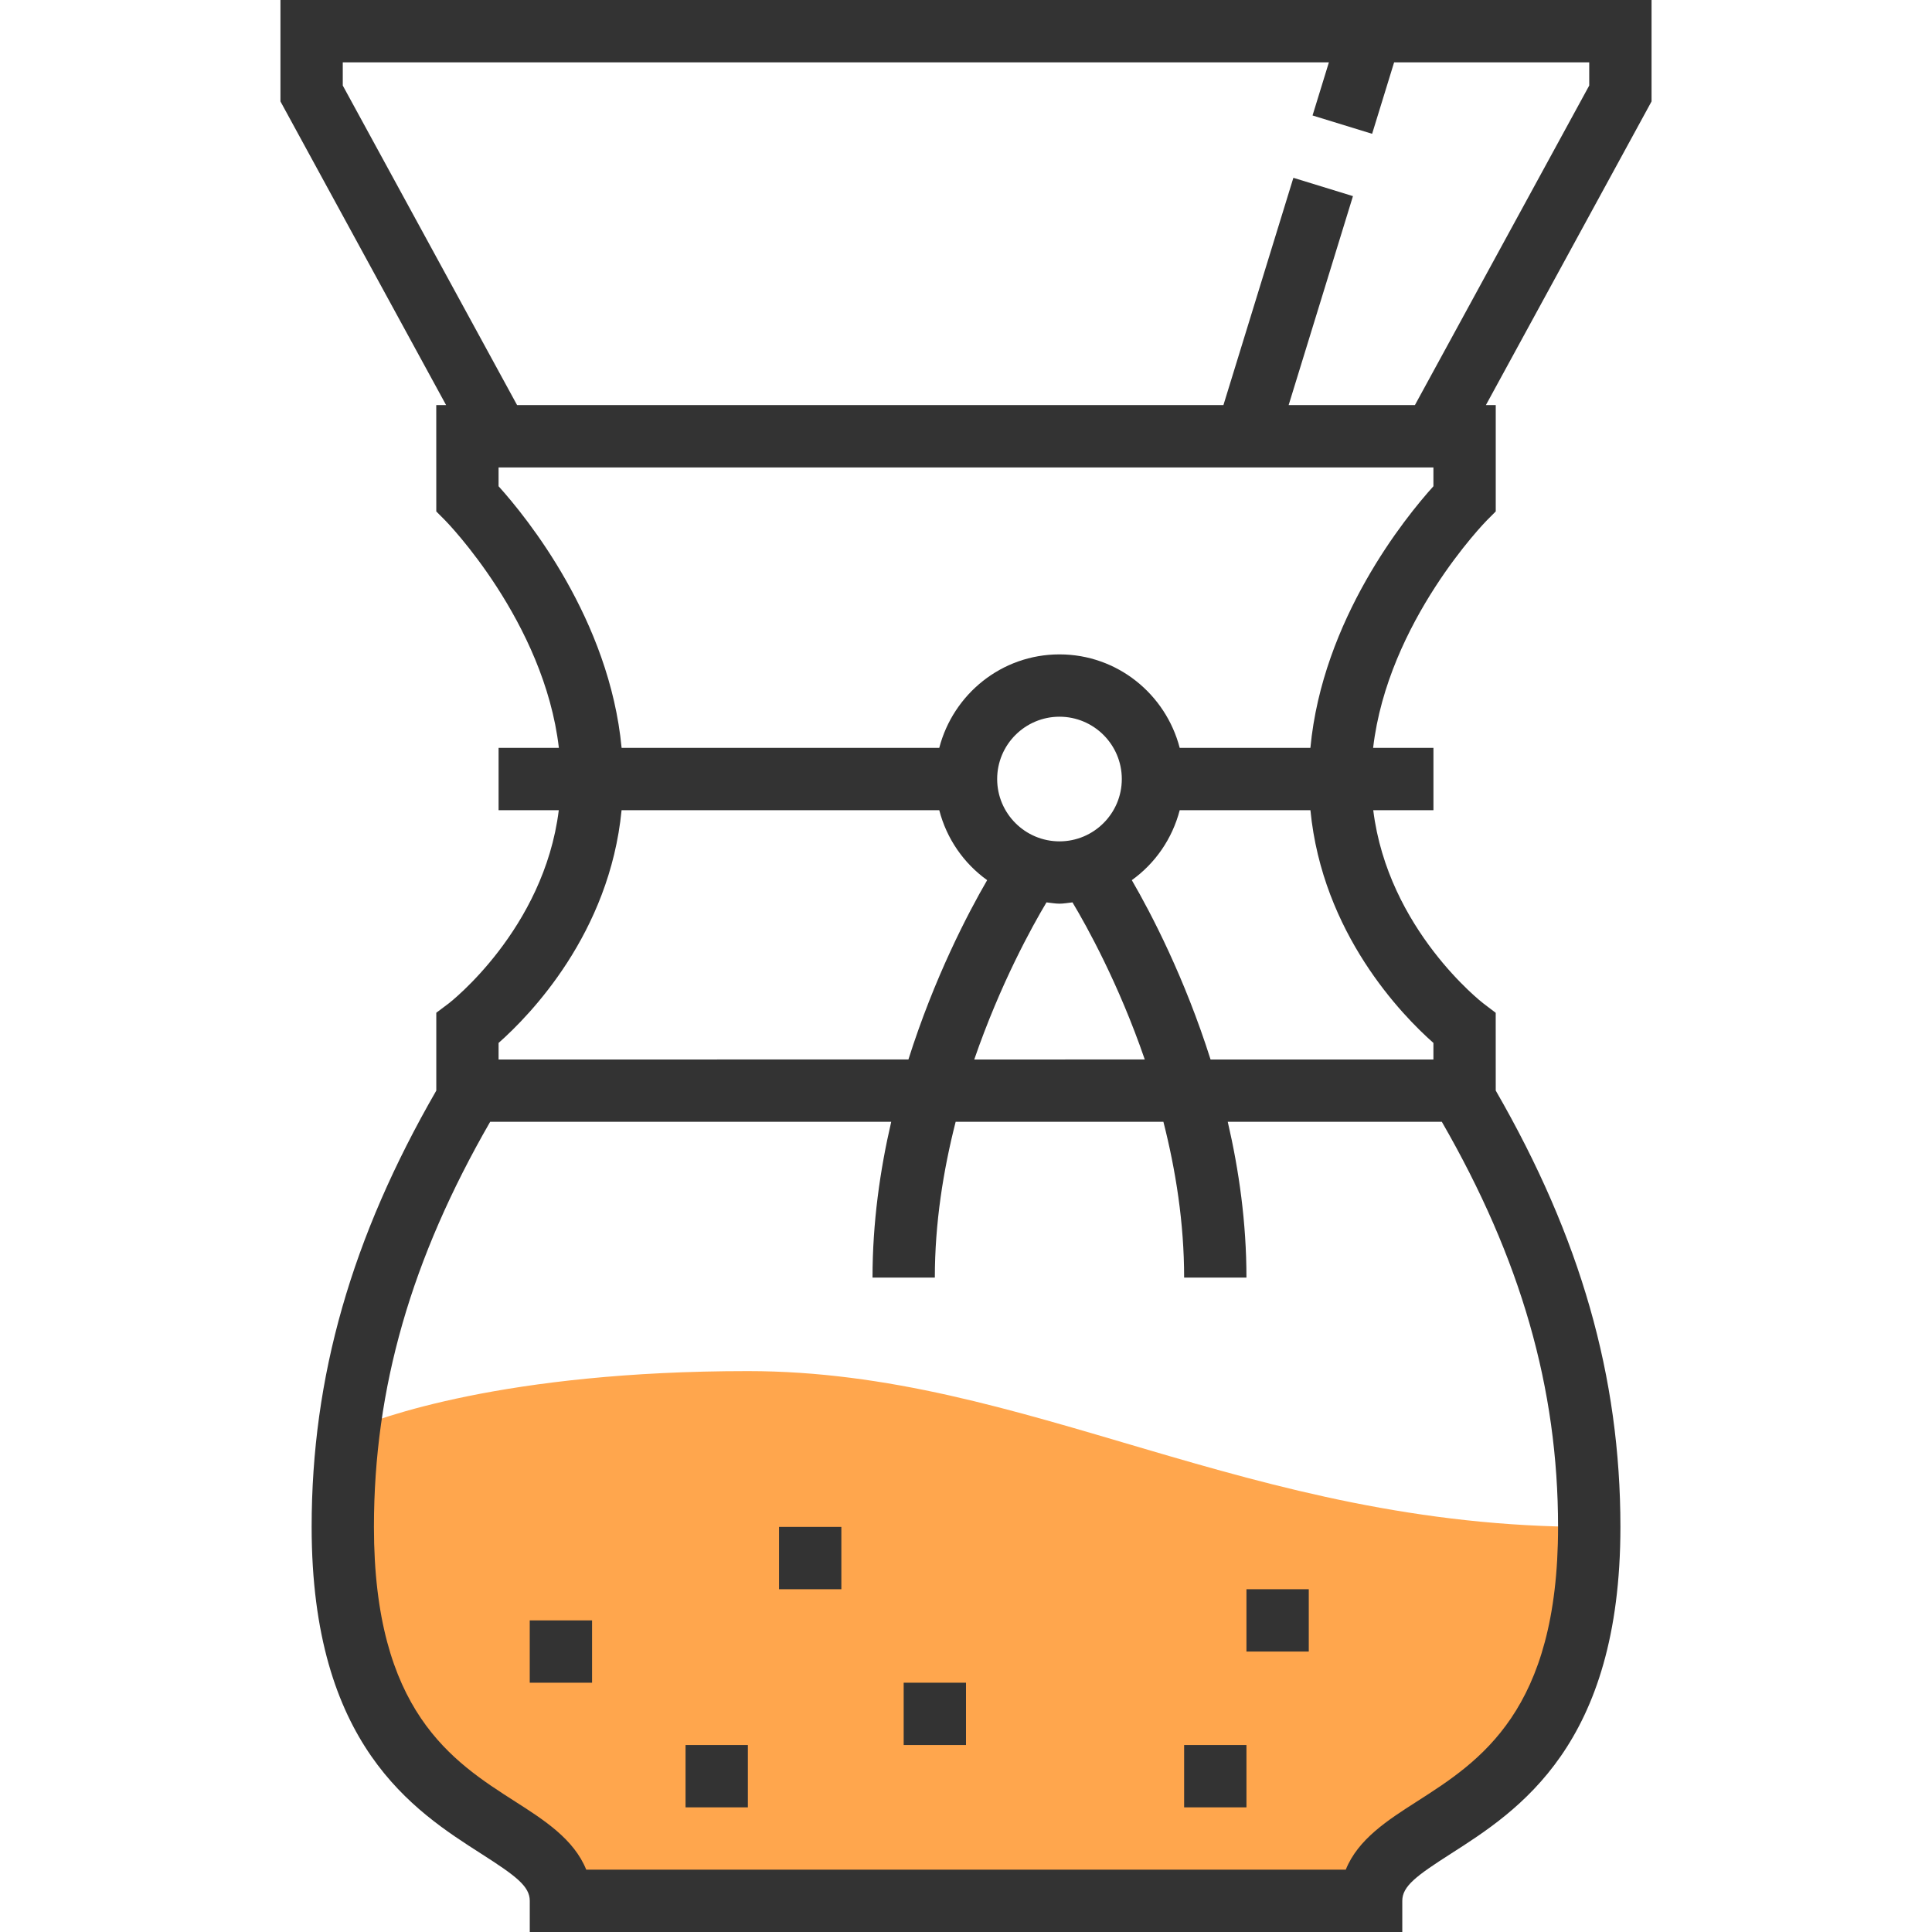 <?xml version="1.0" encoding="iso-8859-1"?>
<!-- Generator: Adobe Illustrator 19.0.0, SVG Export Plug-In . SVG Version: 6.00 Build 0)  -->
<svg xmlns="http://www.w3.org/2000/svg" xmlns:xlink="http://www.w3.org/1999/xlink" version="1.1" id="Layer_1" x="0px" y="0px" viewBox="0 0 496 496" style="enable-background:new 0 0 496 496;" xml:space="preserve">
<path style="fill:#FFA64D;" d="M89.712,367.232C88.704,375.2,88,383.384,88,392c0,80,56,72,56,96h104h104c0-24,56-16,56-96  c-88,0-144-40-216-40C129.456,352,97.128,364.064,89.712,367.232z"/>
<g>
	<path style="fill:#333333;" d="M424,0H72v26.04L114.528,104H112l0.008,27.304l2.328,2.344c0.272,0.272,25.376,25.944,29.144,58.352   H128v16h15.456c-3.792,30.624-28.008,49.416-28.248,49.6l-3.2,2.4v19.992c-21.736,37.704-32,73.432-32,112.008   c0,56.072,26.24,72.848,43.616,83.96c8.8,5.632,12.384,8.296,12.384,12.04v8h224v-8c0-3.744,3.584-6.408,12.384-12.04   c17.376-11.112,43.616-27.888,43.616-83.96c0-38.584-10.264-74.312-32.008-112.016l-0.008-19.968l-3.168-2.408   c-0.264-0.192-24.488-18.984-28.272-49.608h15.456v-16H352.52c3.776-32.408,28.872-58.08,29.144-58.352l2.336-2.352V104h-2.528   L424,26.04V0z M128,267.752c8.056-7.112,28.504-28.112,31.576-59.752h81.56c1.904,7.344,6.296,13.656,12.296,17.96   c-4.952,8.528-13.56,25.024-20.216,46.04H128V267.752z M272,232c1.144,0,2.224-0.224,3.336-0.336   c3.68,6.144,11.848,20.84,18.56,40.336H250.12c6.712-19.472,14.864-34.184,18.544-40.336C269.776,231.776,270.856,232,272,232z    M272,216c-8.824,0-16-7.176-16-16s7.176-16,16-16s16,7.176,16,16S280.824,216,272,216z M363.768,462.488   c-7.464,4.776-15.12,9.672-18.272,17.512H150.504c-3.16-7.84-10.816-12.744-18.272-17.512C116.088,452.16,96,439.32,96,392   c0-35.648,9.576-68.824,29.84-104H228.8c-2.888,12.44-4.8,25.936-4.8,40h16c0-14.056,2.184-27.608,5.344-40h53.336   c3.152,12.376,5.32,25.928,5.32,40h16c0-14.064-1.912-27.56-4.8-40h54.96C390.432,323.176,400,356.352,400,392   C400,439.312,379.904,452.16,363.768,462.488z M368,267.752V272h-57.216c-6.656-21.024-15.264-37.512-20.216-46.04   c6-4.304,10.384-10.616,12.296-17.96h33.56C339.496,239.64,359.944,260.64,368,267.752z M368,124.832   c-7.224,8.008-28.48,34.184-31.584,67.168h-33.552c-3.576-13.768-15.992-24-30.864-24s-27.288,10.232-30.864,24h-81.552   c-3.104-32.976-24.36-59.152-31.584-67.168V120h240V124.832z M408,21.96L363.248,104h-32.416l16.512-53.648l-15.296-4.704   L314.088,104H132.752L88,21.96V16h253.168l-4.2,13.648l15.296,4.704L357.912,16H408V21.96z"/>
	<rect x="320" y="408" style="fill:#333333;" width="16" height="16"/>
	<rect x="304" y="448" style="fill:#333333;" width="16" height="16"/>
	<rect x="200" y="392" style="fill:#333333;" width="16" height="16"/>
	<rect x="136" y="416" style="fill:#333333;" width="16" height="16"/>
	<rect x="176" y="448" style="fill:#333333;" width="16" height="16"/>
	<rect x="232" y="432" style="fill:#333333;" width="16" height="16"/>
</g>
<g>
</g>
<g>
</g>
<g>
</g>
<g>
</g>
<g>
</g>
<g>
</g>
<g>
</g>
<g>
</g>
<g>
</g>
<g>
</g>
<g>
</g>
<g>
</g>
<g>
</g>
<g>
</g>
<g>
</g>
</svg>
